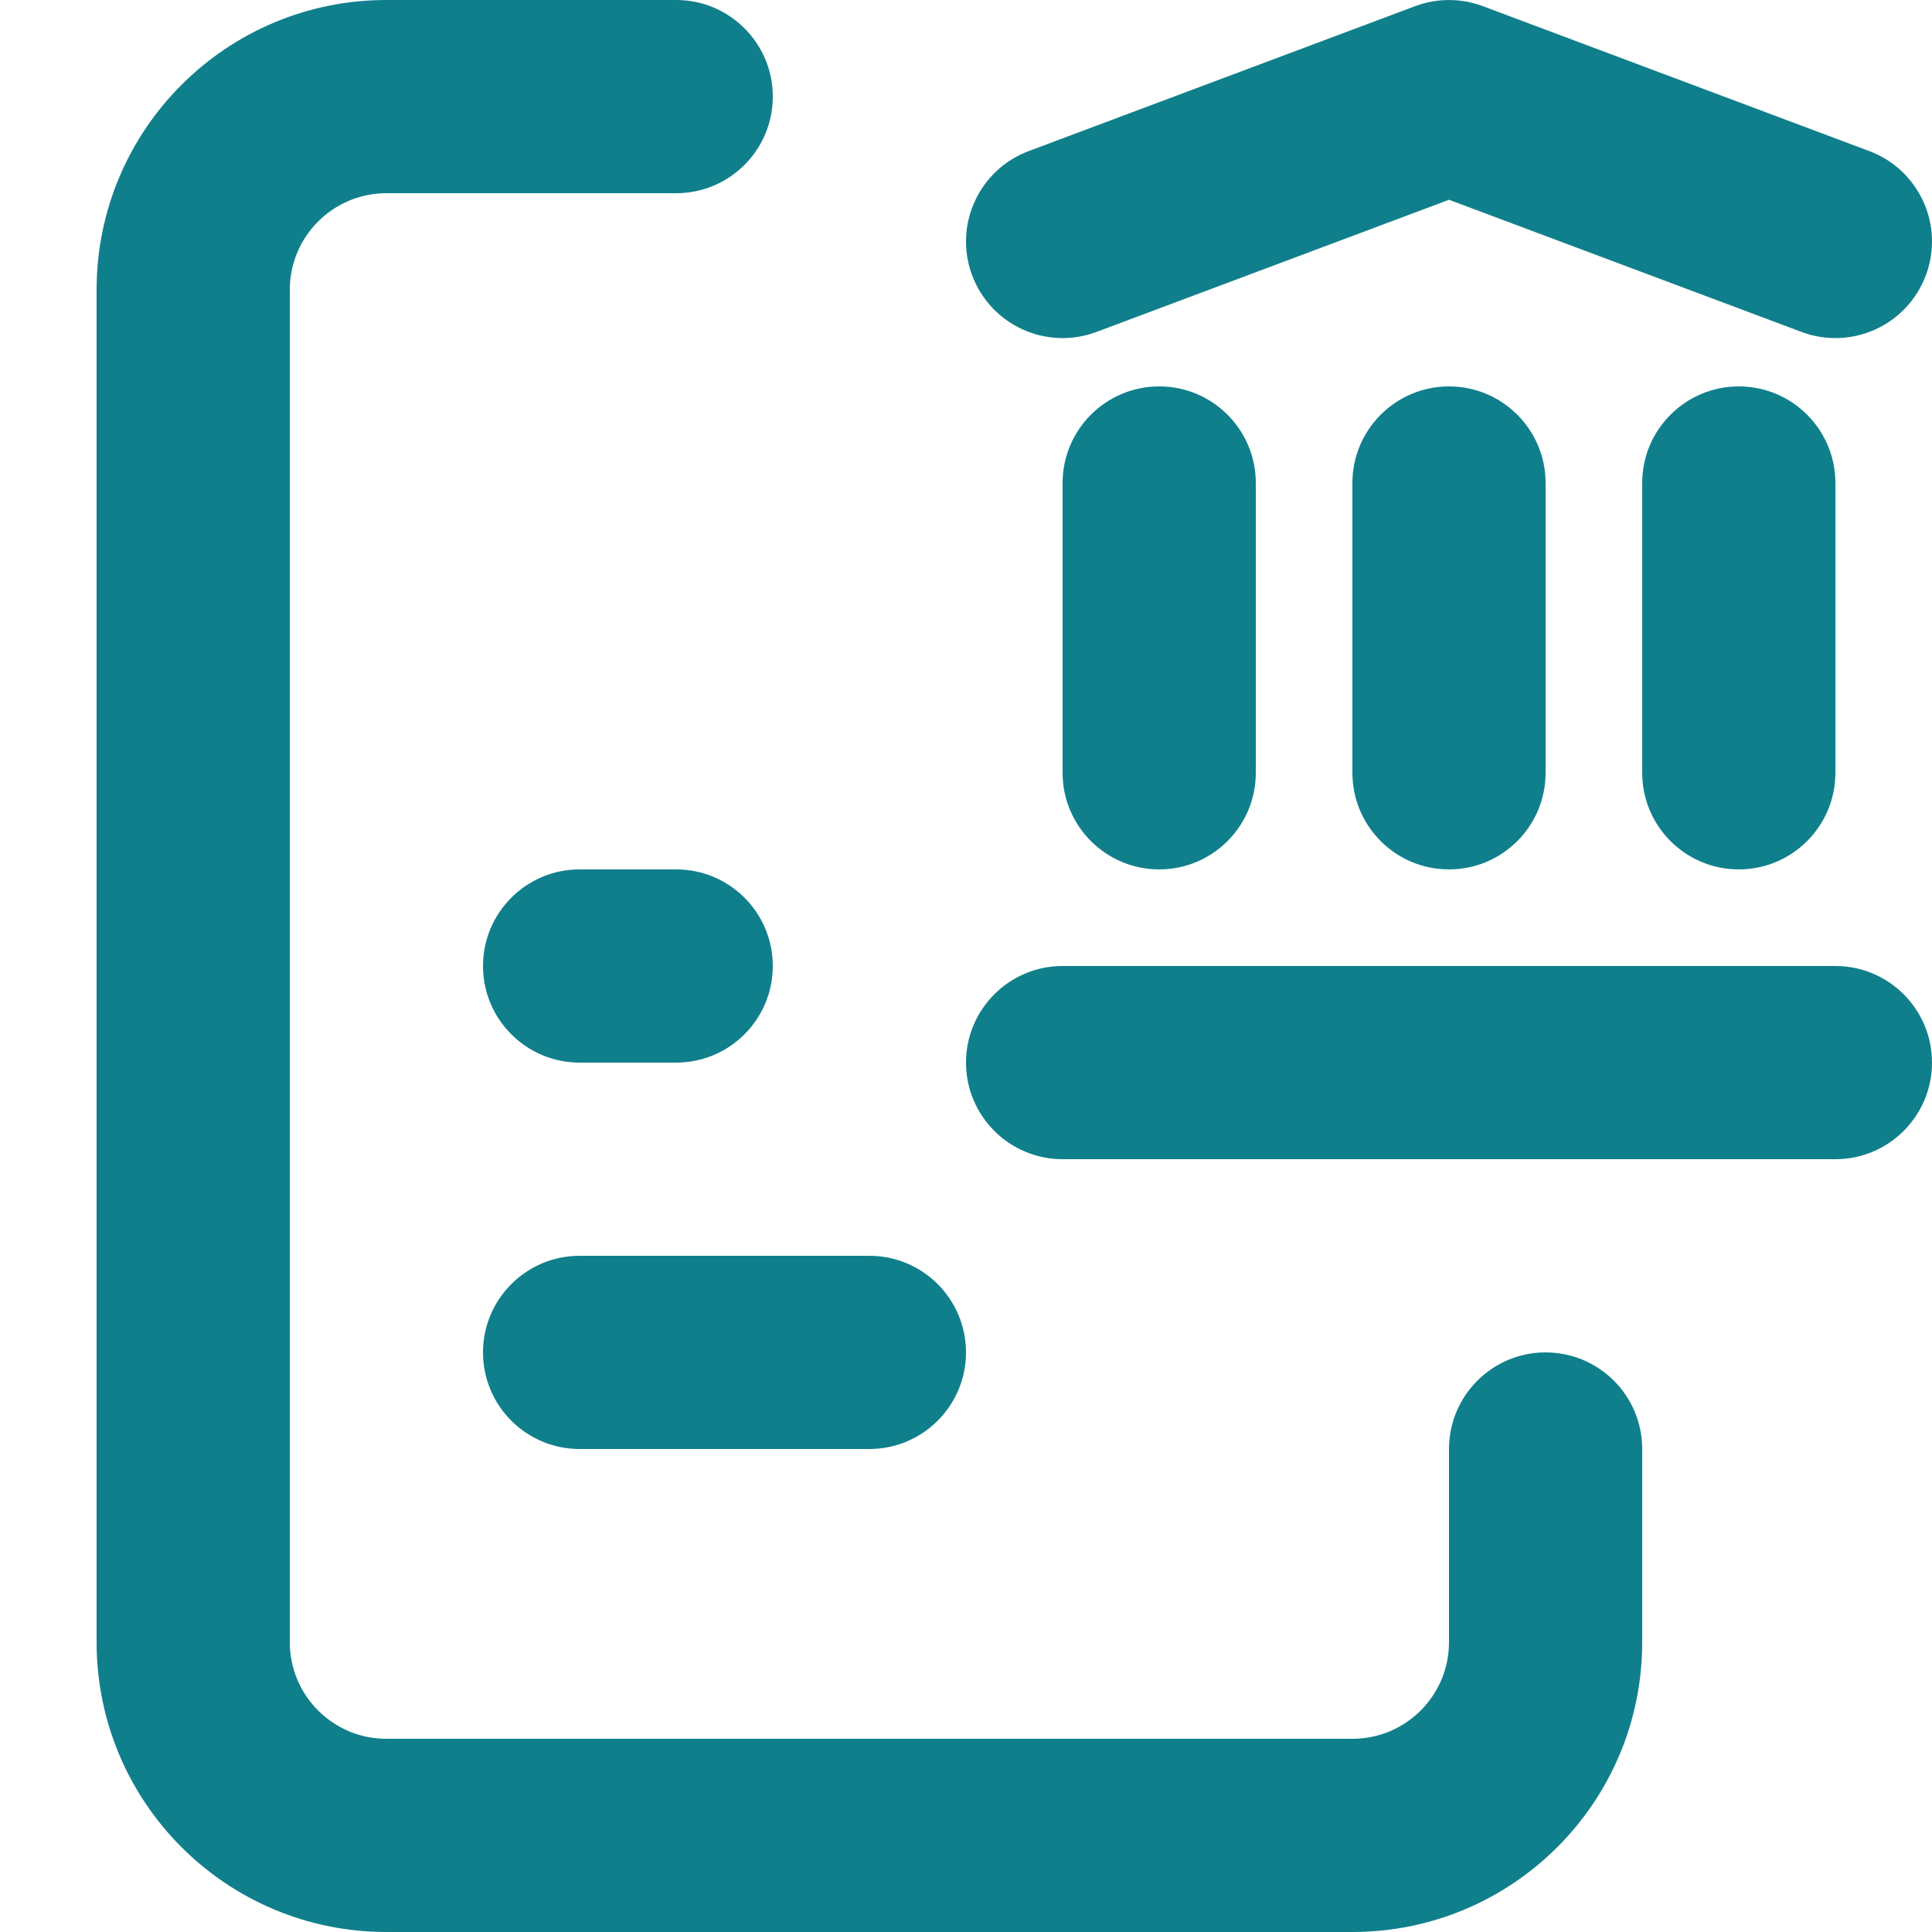 <svg width="20" height="20" viewBox="0 0 20 20" fill="none" xmlns="http://www.w3.org/2000/svg">
<path d="M3 3C3 2.448 3.448 2 4 2H7C7.552 2 8 1.552 8 1C8 0.448 7.552 0 7 0H4C2.343 0 1 1.343 1 3V17C1 18.657 2.343 20 4 20H14C15.657 20 17 18.657 17 17V15C17 14.448 16.552 14 16 14C15.448 14 15 14.448 15 15V17C15 17.552 14.552 18 14 18H4C3.448 18 3 17.552 3 17V3Z" fill="#107F8C"/>
<path d="M5 10C5 9.448 5.448 9 6 9H7C7.552 9 8 9.448 8 10C8 10.552 7.552 11 7 11H6C5.448 11 5 10.552 5 10Z" fill="#107F8C"/>
<path d="M6 13C5.448 13 5 13.448 5 14C5 14.552 5.448 15 6 15H9C9.552 15 10 14.552 10 14C10 13.448 9.552 13 9 13H6Z" fill="#107F8C"/>
<path d="M14.649 0.064C14.875 -0.021 15.125 -0.021 15.351 0.064L19.351 1.564C19.868 1.758 20.13 2.334 19.936 2.851C19.742 3.368 19.166 3.63 18.649 3.436L15 2.068L11.351 3.436C10.834 3.63 10.258 3.368 10.064 2.851C9.87 2.334 10.132 1.758 10.649 1.564L14.649 0.064Z" fill="#107F8C"/>
<path d="M12 4C12.552 4 13 4.448 13 5V8C13 8.552 12.552 9 12 9C11.448 9 11 8.552 11 8V5C11 4.448 11.448 4 12 4Z" fill="#107F8C"/>
<path d="M16 5C16 4.448 15.552 4 15 4C14.448 4 14 4.448 14 5V8C14 8.552 14.448 9 15 9C15.552 9 16 8.552 16 8V5Z" fill="#107F8C"/>
<path d="M18 4C18.552 4 19 4.448 19 5V8C19 8.552 18.552 9 18 9C17.448 9 17 8.552 17 8V5C17 4.448 17.448 4 18 4Z" fill="#107F8C"/>
<path d="M11 10C10.448 10 10 10.448 10 11C10 11.552 10.448 12 11 12H19C19.552 12 20 11.552 20 11C20 10.448 19.552 10 19 10H11Z" fill="#107F8C"/>
</svg>
